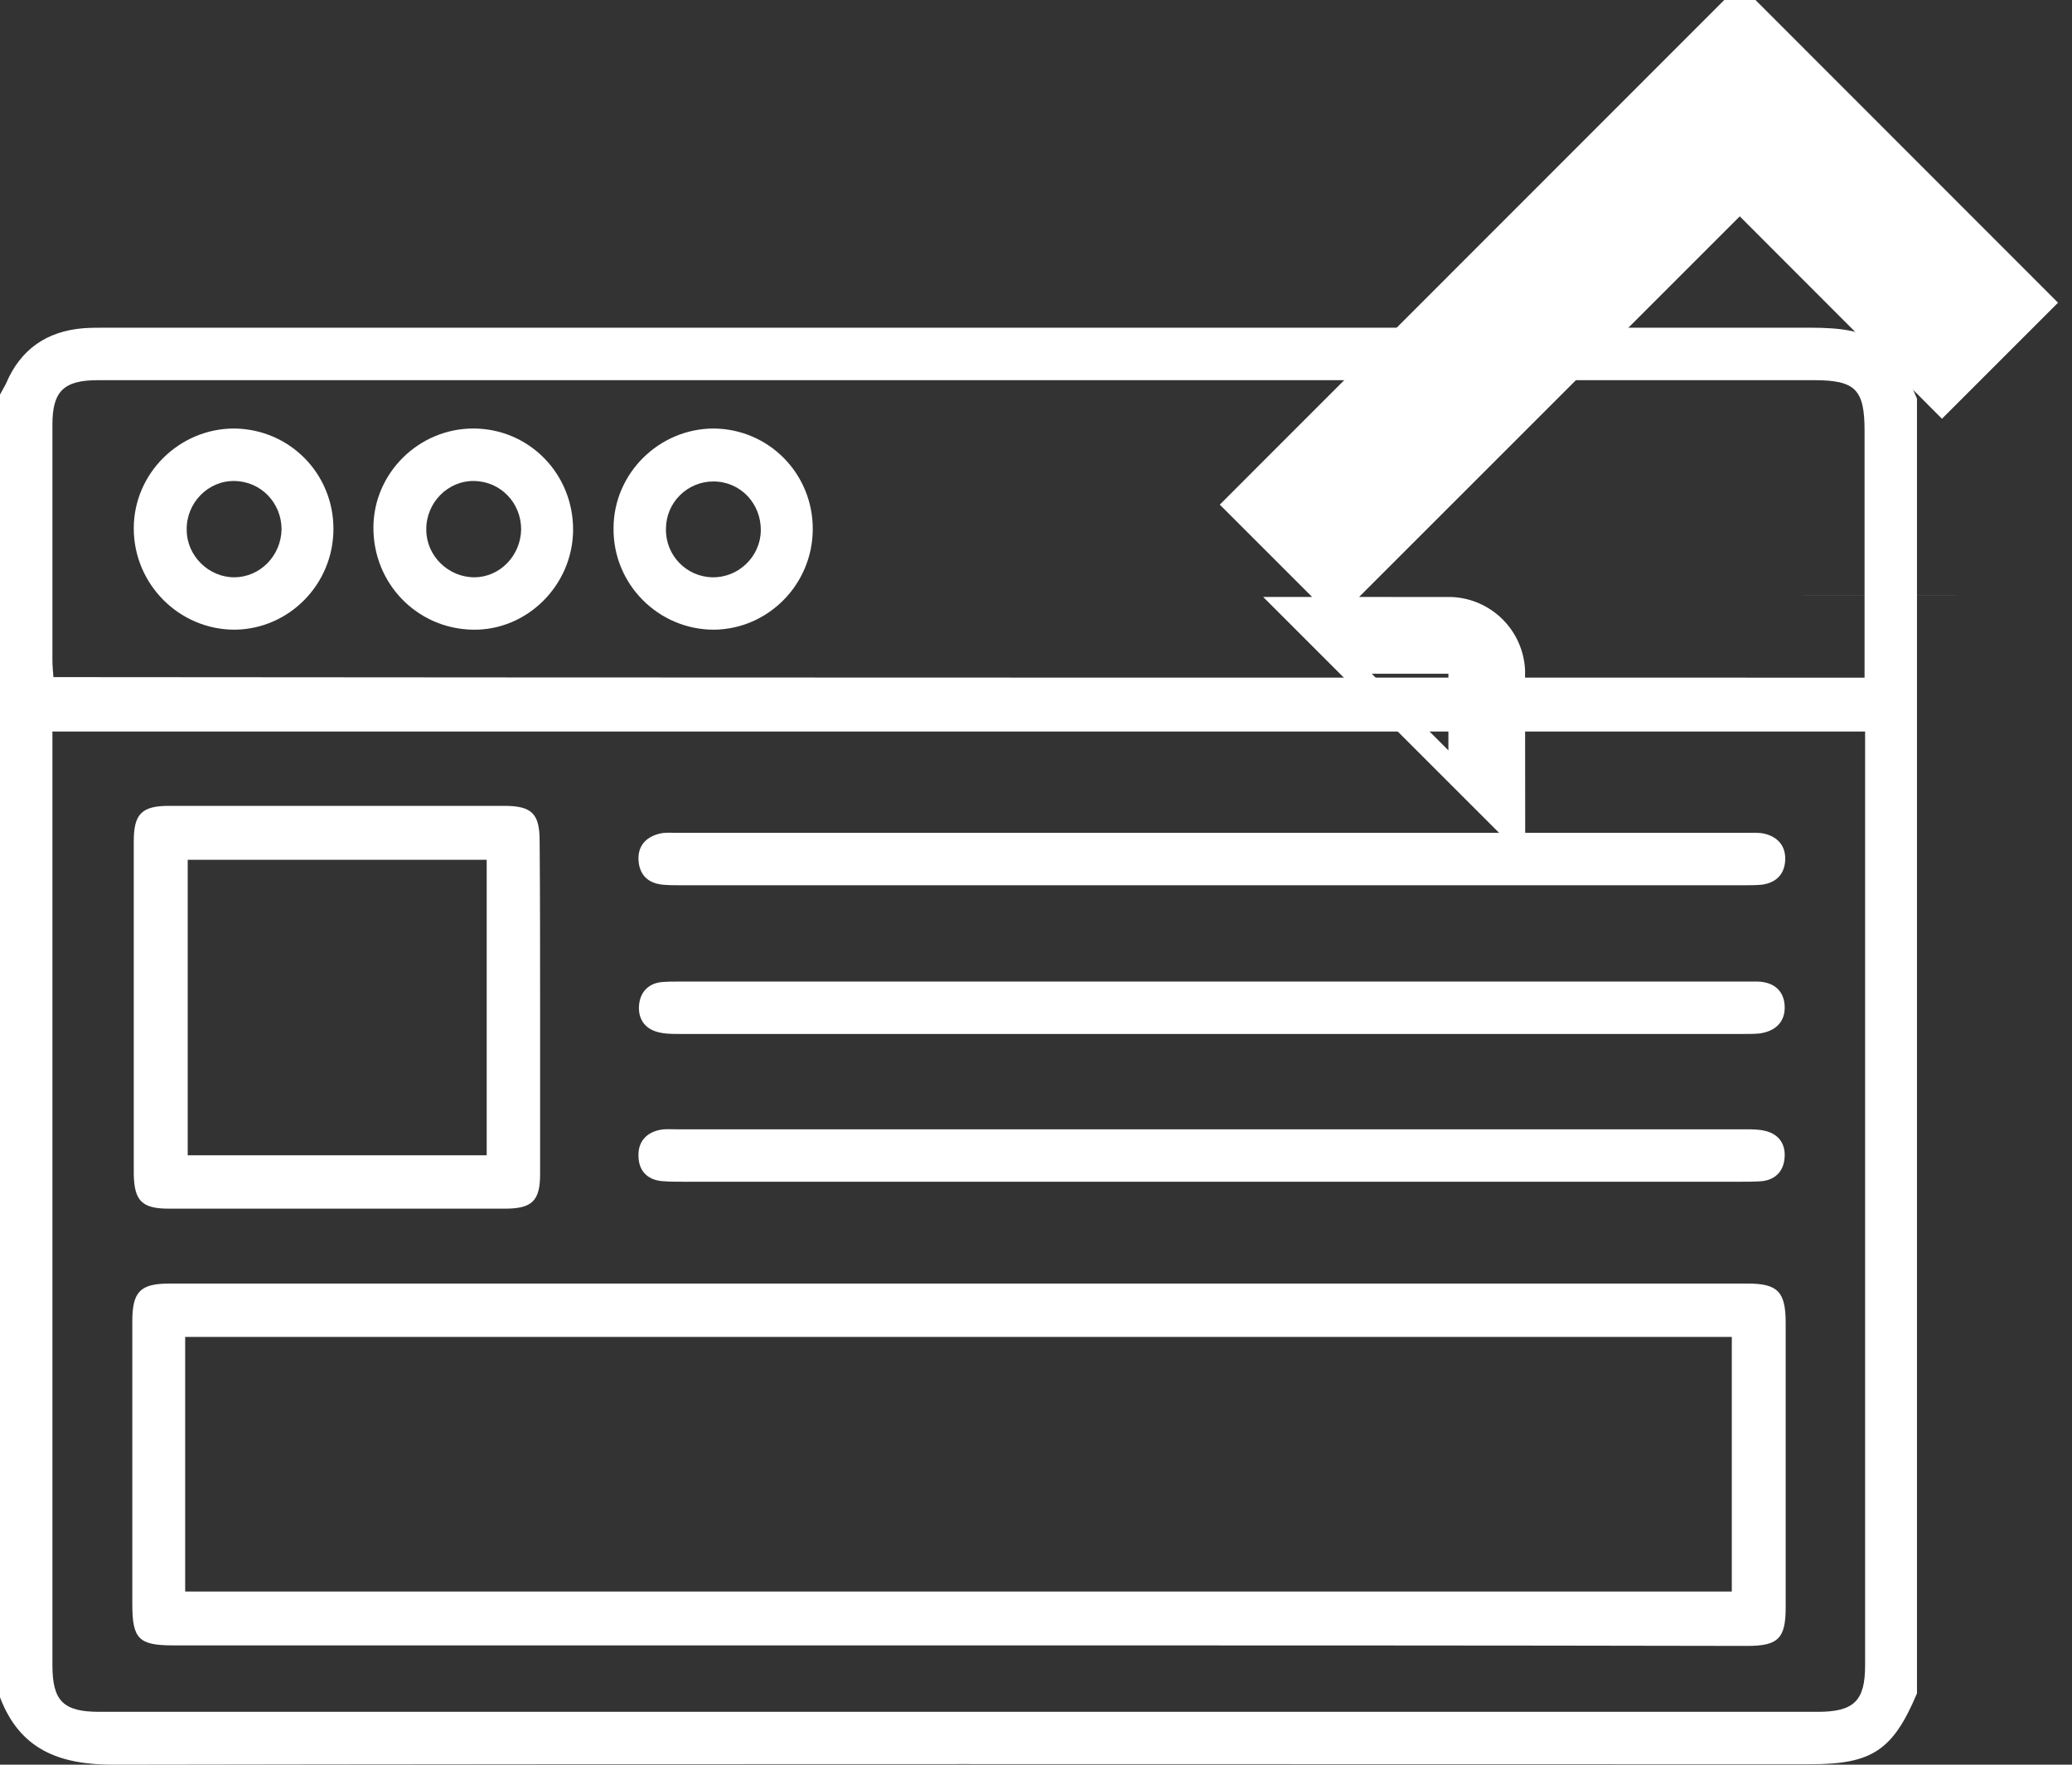 <svg width="27" height="23" viewBox="0 0 27 23" fill="none" xmlns="http://www.w3.org/2000/svg">
<rect x="0" y="0" width="27" height="23" fill="#333333" stroke="none"/>
<path d="M24.98 22.07C24.668 22.811 24.395 22.994 23.595 22.994C16.224 22.994 8.854 22.987 1.477 23C0.774 23 0.26 22.805 0 22.122C0 16.462 0 10.803 0 5.143C0.026 5.098 0.052 5.046 0.078 5C0.267 4.551 0.611 4.317 1.086 4.278C1.184 4.271 1.282 4.271 1.379 4.271C8.782 4.271 16.185 4.271 23.595 4.271C24.401 4.271 24.668 4.447 24.98 5.195C24.98 10.816 24.98 16.443 24.98 22.07ZM0.683 9.534C0.683 9.638 0.683 9.716 0.683 9.794C0.683 13.763 0.683 17.731 0.683 21.699C0.683 22.167 0.82 22.311 1.295 22.311C8.756 22.311 16.218 22.311 23.686 22.311C24.16 22.311 24.304 22.167 24.304 21.706C24.304 17.737 24.304 13.769 24.304 9.801C24.304 9.716 24.304 9.625 24.304 9.534C16.419 9.534 8.567 9.534 0.683 9.534ZM24.297 8.832C24.297 8.721 24.297 8.63 24.297 8.545C24.297 7.57 24.297 6.594 24.297 5.618C24.297 5.078 24.18 4.955 23.64 4.955C19.698 4.955 15.756 4.955 11.813 4.955C8.301 4.955 4.788 4.955 1.275 4.955C0.833 4.955 0.683 5.098 0.683 5.533C0.683 6.555 0.683 7.583 0.683 8.604C0.683 8.675 0.69 8.747 0.696 8.825C8.561 8.832 16.413 8.832 24.297 8.832Z" fill="white"/>
<path d="M12.496 21.445C9.081 21.445 5.666 21.445 2.257 21.445C1.808 21.445 1.724 21.361 1.724 20.905C1.724 19.676 1.724 18.453 1.724 17.223C1.724 16.833 1.828 16.729 2.212 16.729C9.062 16.729 15.918 16.729 22.768 16.729C23.165 16.729 23.269 16.833 23.269 17.243C23.269 18.479 23.269 19.715 23.269 20.951C23.269 21.354 23.172 21.452 22.768 21.452C19.34 21.445 15.918 21.445 12.496 21.445ZM22.567 17.425C15.84 17.425 9.133 17.425 2.413 17.425C2.413 18.544 2.413 19.643 2.413 20.743C9.14 20.743 15.853 20.743 22.567 20.743C22.567 19.624 22.567 18.531 22.567 17.425Z" fill="white"/>
<path d="M7.038 13.138C7.038 13.86 7.038 14.582 7.038 15.304C7.038 15.649 6.934 15.753 6.583 15.753C5.119 15.753 3.656 15.753 2.199 15.753C1.847 15.753 1.75 15.649 1.743 15.304C1.743 13.86 1.743 12.409 1.743 10.965C1.743 10.607 1.847 10.503 2.205 10.503C3.662 10.503 5.113 10.503 6.57 10.503C6.934 10.503 7.032 10.607 7.032 10.965C7.038 11.694 7.038 12.416 7.038 13.138ZM6.342 11.206C5.022 11.206 3.734 11.206 2.446 11.206C2.446 12.501 2.446 13.776 2.446 15.057C3.753 15.057 5.041 15.057 6.342 15.057C6.342 13.769 6.342 12.494 6.342 11.206Z" fill="white"/>
<path d="M15.756 11.538C13.466 11.538 11.169 11.538 8.88 11.538C8.801 11.538 8.717 11.538 8.639 11.531C8.437 11.512 8.327 11.395 8.32 11.2C8.314 11.011 8.431 10.9 8.613 10.861C8.684 10.848 8.756 10.855 8.834 10.855C13.479 10.855 18.117 10.855 22.762 10.855C22.84 10.855 22.924 10.848 23.002 10.868C23.172 10.913 23.269 11.03 23.263 11.206C23.256 11.388 23.152 11.505 22.957 11.531C22.879 11.538 22.794 11.538 22.716 11.538C20.394 11.538 18.078 11.538 15.756 11.538Z" fill="white"/>
<path d="M15.808 12.793C18.098 12.793 20.394 12.793 22.684 12.793C22.755 12.793 22.827 12.793 22.905 12.793C23.12 12.8 23.25 12.917 23.256 13.118C23.263 13.327 23.126 13.444 22.924 13.47C22.859 13.476 22.794 13.476 22.729 13.476C18.104 13.476 13.479 13.476 8.854 13.476C8.756 13.476 8.659 13.476 8.567 13.45C8.398 13.405 8.314 13.274 8.327 13.105C8.34 12.936 8.444 12.819 8.619 12.8C8.698 12.793 8.782 12.793 8.86 12.793C11.176 12.793 13.492 12.793 15.808 12.793Z" fill="white"/>
<path d="M15.782 15.402C13.492 15.402 11.195 15.402 8.906 15.402C8.814 15.402 8.723 15.402 8.639 15.395C8.437 15.382 8.32 15.259 8.32 15.063C8.314 14.881 8.424 14.758 8.606 14.725C8.678 14.712 8.749 14.719 8.828 14.719C13.472 14.719 18.11 14.719 22.755 14.719C22.833 14.719 22.918 14.719 22.996 14.738C23.172 14.777 23.263 14.901 23.256 15.07C23.25 15.252 23.145 15.376 22.957 15.395C22.866 15.402 22.781 15.402 22.69 15.402C20.387 15.402 18.084 15.402 15.782 15.402Z" fill="white"/>
<path d="M4.345 6.893C4.345 7.615 3.766 8.201 3.057 8.207C2.335 8.207 1.743 7.615 1.743 6.886C1.743 6.171 2.335 5.585 3.051 5.585C3.773 5.592 4.345 6.171 4.345 6.893ZM3.669 6.9C3.669 6.555 3.402 6.275 3.057 6.269C2.712 6.262 2.426 6.555 2.433 6.906C2.433 7.244 2.719 7.524 3.051 7.524C3.389 7.524 3.662 7.244 3.669 6.9Z" fill="white"/>
<path d="M7.468 6.913C7.461 7.628 6.869 8.22 6.16 8.207C5.432 8.194 4.859 7.602 4.866 6.867C4.872 6.164 5.458 5.585 6.167 5.585C6.895 5.585 7.474 6.177 7.468 6.913ZM6.791 6.9C6.791 6.555 6.525 6.275 6.18 6.269C5.835 6.262 5.549 6.555 5.555 6.906C5.555 7.244 5.842 7.524 6.18 7.524C6.512 7.524 6.785 7.244 6.791 6.9Z" fill="white"/>
<path d="M10.591 6.893C10.591 7.615 10.011 8.201 9.302 8.207C8.58 8.207 7.988 7.615 7.995 6.886C7.995 6.171 8.587 5.585 9.302 5.585C10.018 5.592 10.591 6.171 10.591 6.893ZM8.678 6.893C8.671 7.238 8.945 7.518 9.283 7.524C9.621 7.531 9.907 7.257 9.914 6.919C9.92 6.561 9.647 6.275 9.296 6.275C8.958 6.275 8.678 6.548 8.678 6.893Z" fill="white"/>
<path d="M21.963 2.113L17.404 6.672L17.309 6.577L22.672 1.211L25.404 3.945L25.306 4.043L23.378 2.113L22.671 1.406L21.963 2.113ZM18.874 8.78C18.874 8.78 18.875 8.78 18.875 8.781L18.874 8.78ZM24.495 7.759C24.495 7.759 24.495 7.759 24.495 7.758L24.495 7.759Z" stroke="white" stroke-width="2"/>
</svg>
